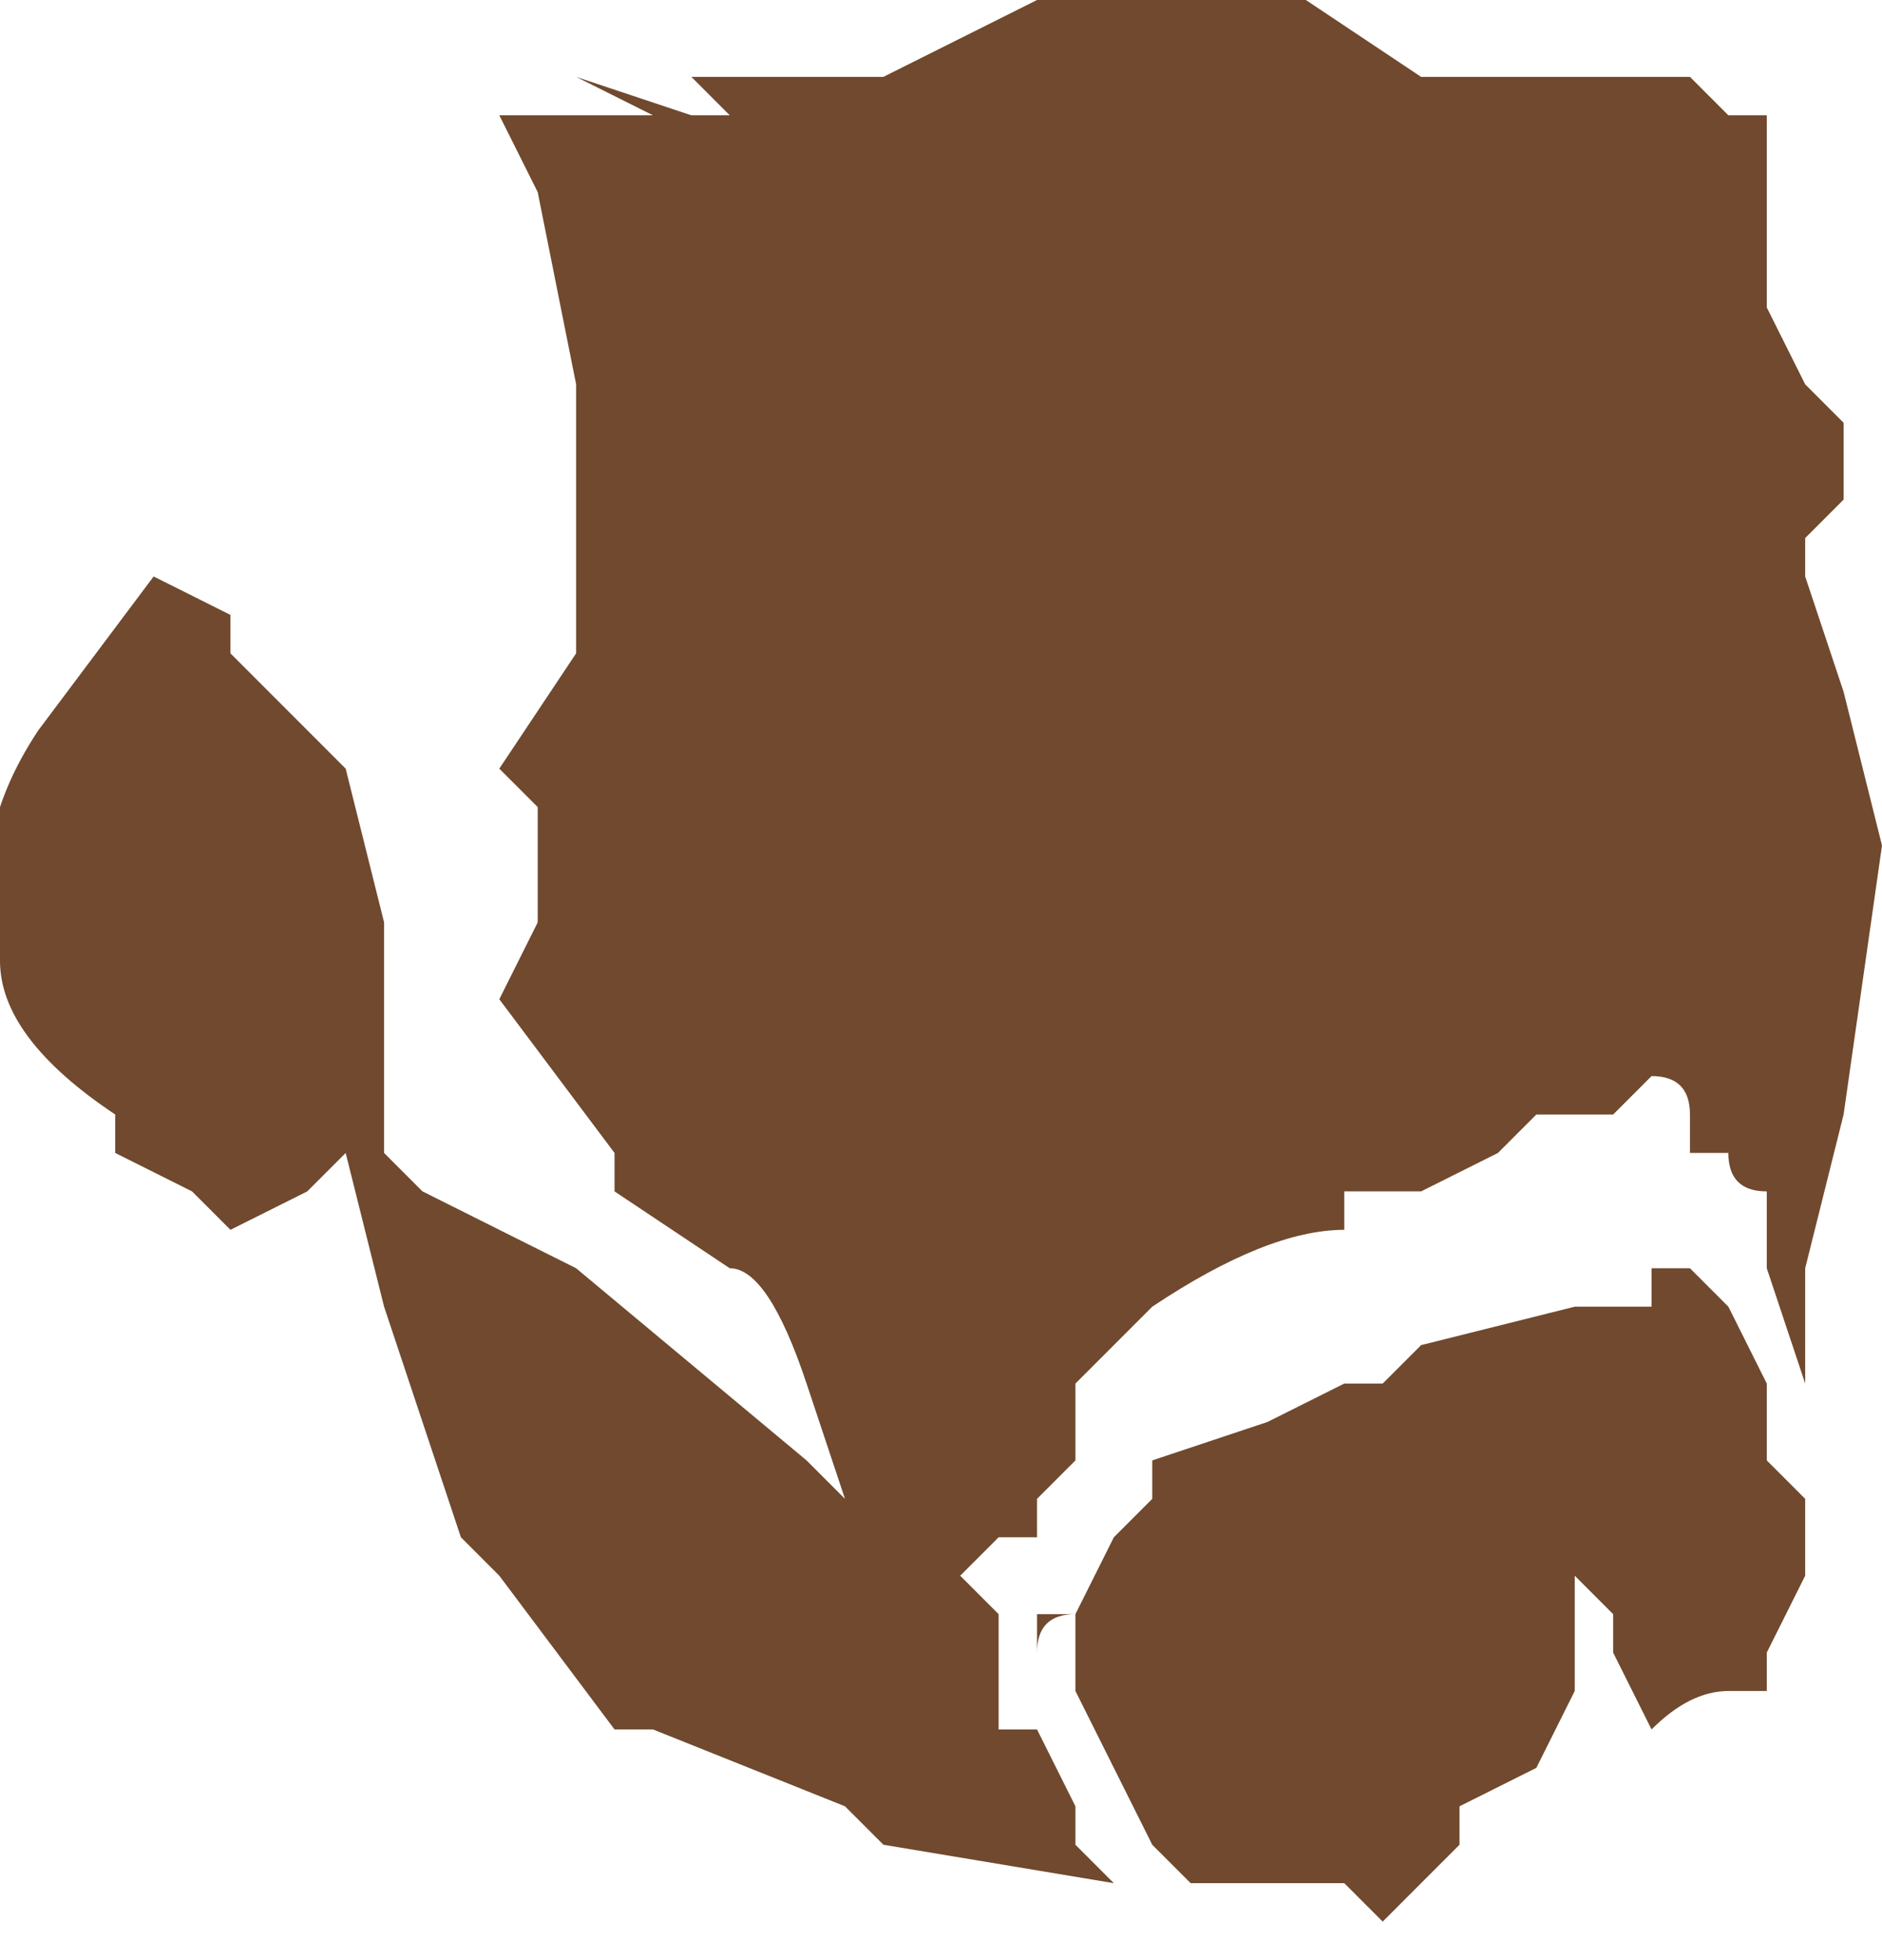<?xml version="1.0" encoding="UTF-8" standalone="no"?>
<svg xmlns:xlink="http://www.w3.org/1999/xlink" height="2.55px" width="2.45px" xmlns="http://www.w3.org/2000/svg">
  <g transform="matrix(1.0, 0.0, 0.0, 1.0, 1.1, 0.95)">
    <path d="M0.85 -0.85 L1.0 -0.85 1.1 -0.85 1.15 -0.8 1.2 -0.8 1.2 -0.65 1.2 -0.55 1.25 -0.45 1.3 -0.4 1.3 -0.4 1.3 -0.3 1.25 -0.25 1.25 -0.2 1.3 -0.05 1.35 0.15 1.3 0.5 1.25 0.7 1.25 0.85 1.2 0.7 Q1.2 0.65 1.2 0.6 1.15 0.6 1.15 0.55 L1.1 0.55 1.1 0.5 Q1.1 0.45 1.05 0.45 L1.0 0.5 0.95 0.5 0.9 0.5 0.85 0.55 0.75 0.6 0.7 0.6 0.65 0.6 0.65 0.65 Q0.55 0.65 0.4 0.75 L0.35 0.8 0.3 0.85 0.3 0.95 0.25 1.0 0.25 1.05 0.2 1.05 0.15 1.1 0.2 1.15 0.2 1.3 0.25 1.3 0.3 1.4 0.3 1.45 0.35 1.5 0.05 1.45 0.0 1.4 -0.25 1.3 -0.3 1.3 -0.45 1.1 -0.5 1.05 -0.6 0.75 -0.65 0.55 -0.6 0.5 -0.7 0.6 -0.8 0.65 -0.85 0.6 -0.85 0.6 -0.95 0.55 -0.95 0.5 Q-1.1 0.4 -1.1 0.3 -1.15 0.15 -1.05 0.0 L-0.9 -0.2 Q-0.9 -0.2 -0.8 -0.15 L-0.8 -0.1 -0.7 0.0 -0.65 0.05 -0.6 0.25 -0.6 0.5 -0.6 0.55 -0.55 0.6 -0.35 0.7 -0.05 0.95 0.0 1.0 0.0 1.0 -0.05 0.85 Q-0.1 0.7 -0.15 0.7 L-0.3 0.6 -0.3 0.55 -0.45 0.35 -0.4 0.25 -0.4 0.15 -0.4 0.1 -0.45 0.05 -0.35 -0.1 -0.35 -0.45 -0.4 -0.7 -0.4 -0.7 -0.45 -0.8 -0.35 -0.8 -0.25 -0.8 -0.25 -0.8 -0.35 -0.85 -0.35 -0.85 -0.2 -0.8 -0.15 -0.8 -0.2 -0.85 -0.2 -0.85 -0.2 -0.85 -0.15 -0.85 -0.1 -0.85 0.05 -0.85 0.25 -0.95 0.4 -0.95 0.6 -0.95 0.75 -0.85 0.85 -0.85 M1.1 -0.15 L1.1 -0.15 1.1 -0.15 M1.05 0.7 L1.1 0.7 1.15 0.75 1.2 0.85 1.2 0.95 1.25 1.0 1.25 1.1 1.2 1.2 1.2 1.25 1.15 1.25 Q1.1 1.25 1.05 1.3 L1.0 1.2 1.0 1.15 0.95 1.1 0.95 1.15 0.95 1.25 0.9 1.35 0.8 1.4 0.8 1.45 0.75 1.5 0.7 1.55 0.65 1.5 0.6 1.5 0.55 1.5 0.45 1.5 0.4 1.45 0.35 1.35 0.3 1.25 0.3 1.15 Q0.25 1.15 0.25 1.2 L0.25 1.15 0.3 1.15 0.35 1.05 0.4 1.0 0.4 0.95 0.55 0.9 0.65 0.85 0.7 0.85 0.75 0.8 0.95 0.75 1.0 0.75 1.05 0.75 1.05 0.7" fill="#70492e" fill-rule="evenodd" stroke="none"/>
  </g>
</svg>
